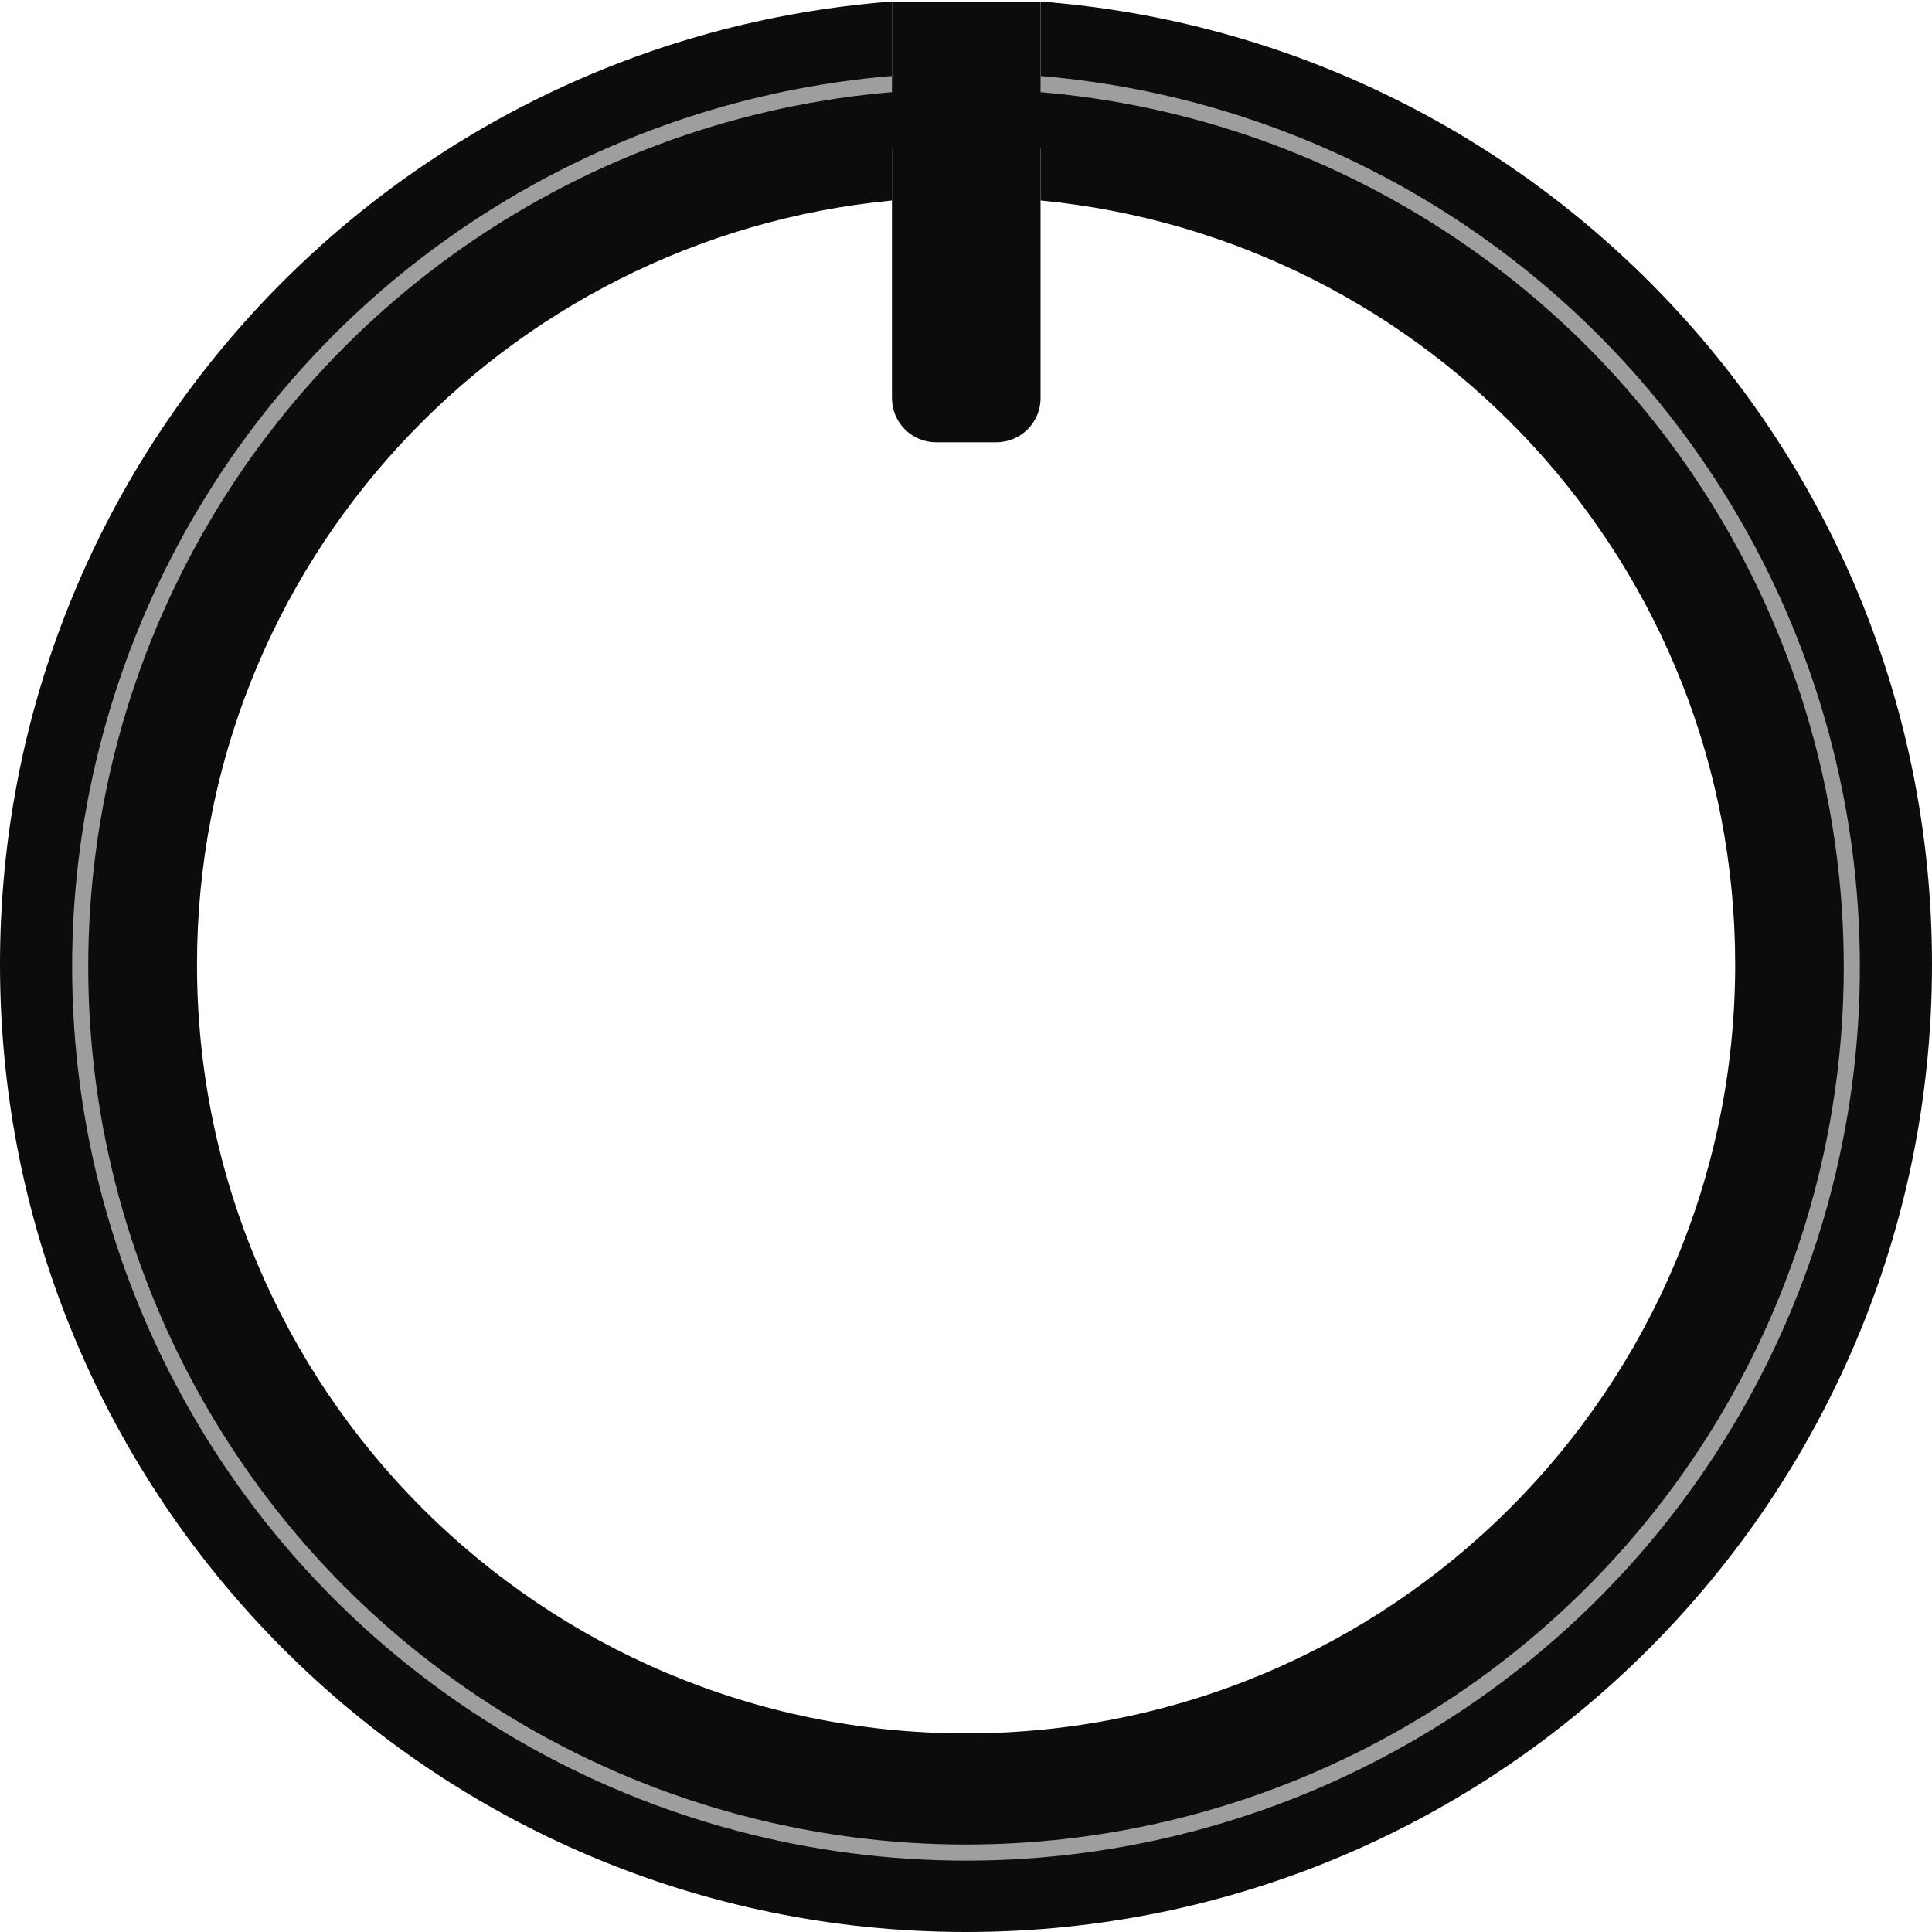 <?xml version="1.0" encoding="UTF-8" standalone="no"?>
<!-- Generator: Adobe Illustrator 25.2.3, SVG Export Plug-In . SVG Version: 6.00 Build 0)  -->

<svg
   version="1.0"
   id="svg111794"
   x="0px"
   y="0px"
   width="22.676px"
   height="22.676px"
   viewBox="0 0 22.676 22.676"
   enable-background="new 0 0 22.676 22.676"
   xml:space="preserve"
   sodipodi:docname="WDR-8_SmallKnob.svg"
   inkscape:version="1.3-dev (ea62cf6, 2022-09-19)"
   xmlns:inkscape="http://www.inkscape.org/namespaces/inkscape"
   xmlns:sodipodi="http://sodipodi.sourceforge.net/DTD/sodipodi-0.dtd"
   xmlns="http://www.w3.org/2000/svg"
   xmlns:svg="http://www.w3.org/2000/svg"><defs
   id="defs5" />
<sodipodi:namedview
   bordercolor="#666666"
   borderopacity="1.0"
   fit-margin-bottom="0"
   fit-margin-left="0"
   fit-margin-right="0"
   fit-margin-top="0"
   id="base"
   inkscape:current-layer="layer4"
   inkscape:cx="74.246212"
   inkscape:cy="8.0433396"
   inkscape:document-units="mm"
   inkscape:pageopacity="0.0"
   inkscape:pageshadow="2"
   inkscape:window-height="1011"
   inkscape:window-maximized="1"
   inkscape:window-width="1920"
   inkscape:window-x="2560"
   inkscape:window-y="32"
   inkscape:zoom="5.6568543"
   pagecolor="#ffffff"
   showgrid="false"
   inkscape:showpageshadow="0"
   inkscape:pagecheckerboard="0"
   inkscape:deskcolor="#d1d1d1"
   showguides="false">
	</sodipodi:namedview>
<g
   id="g5"
   style="fill:#000000;fill-opacity:1">
	<path
   opacity="0.4"
   enable-background="new    "
   d="M12.213,0.018v1.004c-0.289-0.024-0.579-0.044-0.875-0.044   c-0.294,0-0.582,0.02-0.87,0.044V0.018C4.615,0.465-0,5.343-0,11.32   c0,6.272,5.076,11.356,11.338,11.356s11.338-5.084,11.338-11.356   C22.676,5.345,18.063,0.468,12.213,0.018z M11.338,1.701c0.295,0,0.586,0.018,0.875,0.044v0.608   c4.573,0.442,8.153,4.28,8.153,8.968c0,4.984-4.042,9.024-9.027,9.024   c-4.986,0-9.027-4.04-9.027-9.024c0-4.689,3.582-8.529,8.158-8.968V1.745   C10.755,1.719,11.044,1.701,11.338,1.701z"
   id="path1"
   style="stroke:none;stroke-opacity:1;fill:#0c0c0c;fill-opacity:1;opacity:1" /><circle
   style="opacity:1;fill:none;fill-opacity:1;stroke:#9e9e9e;stroke-width:0.189;stroke-miterlimit:4.1;stroke-dasharray:none;stroke-opacity:1"
   id="path2"
   cx="11.338"
   cy="11.347"
   r="10.397" />
	
	
	
	
	
<path
   fill="#ededed"
   d="m 12.213,0.018 -1.744,-10e-6 6e-5,4.655 c 4e-6,0.286 0.232,0.518 0.518,0.518 h 0.708 c 0.286,0 0.518,-0.232 0.518,-0.518 l -3e-5,-4.654 z"
   id="path3"
   sodipodi:nodetypes="ccsssscc"
   style="fill:#0c0c0c;fill-opacity:1;opacity:1" /></g>
<g
   inkscape:groupmode="layer"
   id="layer4"
   inkscape:label="palette"
   style="display:none"><rect
     style="fill:#e02a12;fill-opacity:1;stroke:none;stroke-width:0.428;stroke-miterlimit:4.1"
     id="rect4"
     width="11.464"
     height="5.401"
     x="67.718"
     y="-6.893" /><rect
     style="fill:#ff5a00;fill-opacity:1;stroke:none;stroke-width:0.428;stroke-miterlimit:4.1"
     id="rect5-3"
     width="11.464"
     height="5.401"
     x="67.718"
     y="-1.072" /><rect
     style="fill:#fdf189;fill-opacity:1;stroke:none;stroke-width:0.428;stroke-miterlimit:4.1"
     id="rect6"
     width="11.464"
     height="5.401"
     x="67.718"
     y="4.749" /><rect
     style="fill:#d54400;fill-opacity:1;stroke:none;stroke-width:0.428;stroke-miterlimit:4.1"
     id="rect7"
     width="11.464"
     height="5.401"
     x="79.89"
     y="-1.072" /><rect
     style="fill:#ffffff;fill-opacity:1;stroke:none;stroke-width:0.428;stroke-miterlimit:4.1"
     id="rect8"
     width="11.464"
     height="5.401"
     x="67.718"
     y="10.57" /><rect
     style="fill:#86918e;fill-opacity:1;stroke:none;stroke-width:0.428;stroke-miterlimit:4.1"
     id="rect9"
     width="11.464"
     height="5.401"
     x="67.718"
     y="16.391" /><rect
     style="fill:#1d1d1c;fill-opacity:1;stroke:none;stroke-width:0.428;stroke-miterlimit:4.1"
     id="rect10"
     width="11.464"
     height="5.401"
     x="79.89"
     y="16.391" /></g></svg>
